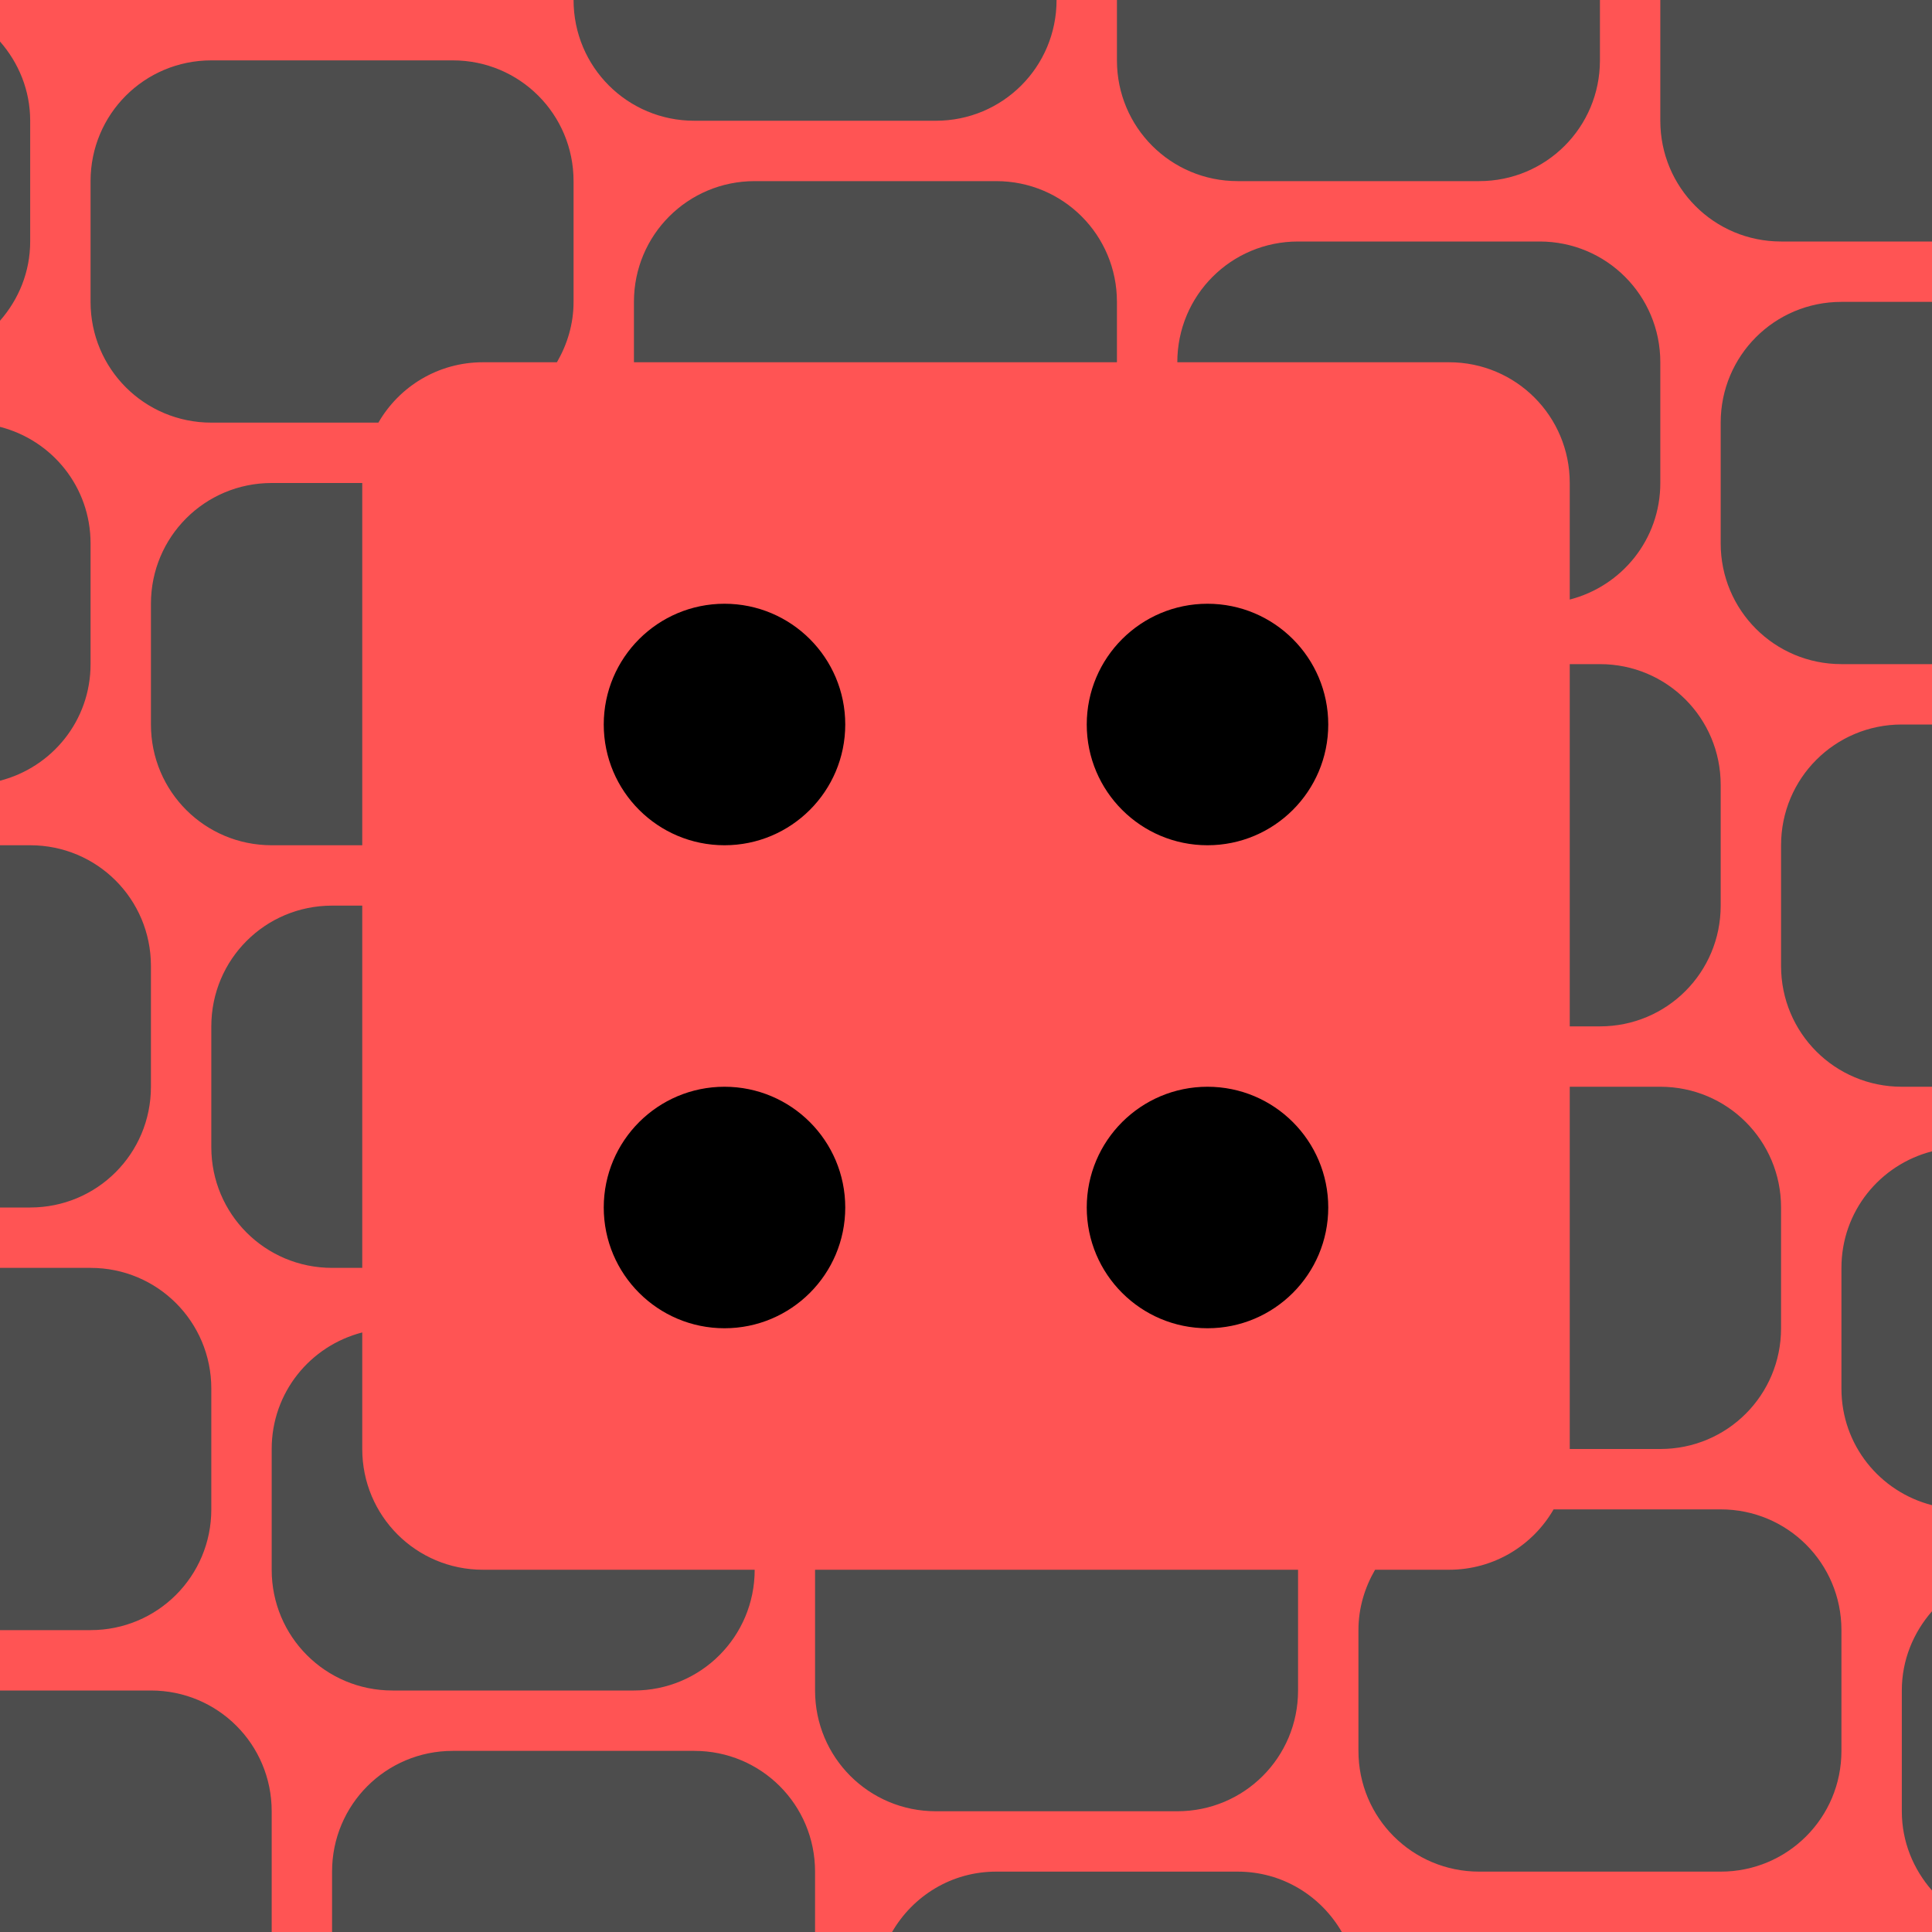 <?xml version="1.0" encoding="UTF-8" standalone="no"?>
<svg
   id="svg8"
   version="1.1"
   viewBox="0 0 64 64"
   height="64"
   width="64"
   xmlns="http://www.w3.org/2000/svg"
   xmlns:svg="http://www.w3.org/2000/svg"
   xmlns:rdf="http://www.w3.org/1999/02/22-rdf-syntax-ns#"
   xmlns:cc="http://creativecommons.org/ns#"
   xmlns:dc="http://purl.org/dc/elements/1.1/">
  <defs
     id="defs2" />
  <g
     id="layer2"
     style="display:inline"
     transform="translate(-256,-128)">
    <g
       id="use3564">
      <title
         id="title35535">Cobbles (Difficulty 4)</title>
      <rect
         style="opacity:1;fill:#ff5454;fill-opacity:1;stroke:none;stroke-width:6;stroke-linecap:butt;stroke-linejoin:bevel;stroke-miterlimit:10;stroke-dasharray:none;paint-order:stroke markers fill"
         id="rect35537"
         width="64"
         height="64"
         x="256"
         y="128" />
      <path
         id="path35539"
         style="opacity:1;fill:#4d4d4d;fill-opacity:1;stroke:none;stroke-width:6;stroke-linecap:butt;stroke-linejoin:bevel;stroke-miterlimit:10;stroke-dasharray:none;paint-order:stroke markers fill"
         d="m 275,128 c 0,2.216 1.784,4 4,4 h 8 c 2.216,0 4,-1.784 4,-4 z m 18,0 v 2 c 0,2.216 1.784,4 4,4 h 8 c 2.216,0 4,-1.784 4,-4 v -2 z m 18,0 v 4 c 0,2.216 1.784,4 4,4 h 5 v -8 z m -55,1.375 v 9.25 c 0.615,-0.703 1,-1.613 1,-2.625 v -4 c 0,-1.012 -0.385,-1.922 -1,-2.625 z m 7,0.625 c -2.216,0 -4,1.784 -4,4 v 4 c 0,2.216 1.784,4 4,4 h 5.535 c 0.69,-1.197 1.979,-2 3.465,-2 h 2.449 C 274.791,139.41 275,138.733 275,138 v -4 c 0,-2.216 -1.784,-4 -4,-4 z m 18,4 c -2.216,0 -4,1.784 -4,4 v 2 h 16 v -2 c 0,-2.216 -1.784,-4 -4,-4 z m 18,2 c -2.216,0 -4,1.784 -4,4 h 9 c 2.216,0 4,1.784 4,4 v 3.861 c 1.726,-0.444 3,-1.993 3,-3.861 v -4 c 0,-2.216 -1.784,-4 -4,-4 z m 18,2 c -2.216,0 -4,1.784 -4,4 v 4 c 0,2.216 1.784,4 4,4 h 3 v -12 z m -61,4.139 v 11.723 c 1.726,-0.444 3,-1.993 3,-3.861 v -4 c 0,-1.869 -1.274,-3.418 -3,-3.861 z M 265,144 c -2.216,0 -4,1.784 -4,4 v 4 c 0,2.216 1.784,4 4,4 h 3 v -12 z m 43,6 v 12 h 1 c 2.216,0 4,-1.784 4,-4 v -4 c 0,-2.216 -1.784,-4 -4,-4 z m 11,2 c -2.216,0 -4,1.784 -4,4 v 4 c 0,2.216 1.784,4 4,4 h 1 v -12 z m -63,4 v 12 h 1 c 2.216,0 4,-1.784 4,-4 v -4 c 0,-2.216 -1.784,-4 -4,-4 z m 11,2 c -2.216,0 -4,1.784 -4,4 v 4 c 0,2.216 1.784,4 4,4 h 1 v -12 z m 41,6 v 12 h 3 c 2.216,0 4,-1.784 4,-4 v -4 c 0,-2.216 -1.784,-4 -4,-4 z m 12,2.139 c -1.726,0.444 -3,1.993 -3,3.861 v 4 c 0,1.869 1.274,3.418 3,3.861 z M 256,170 v 12 h 3 c 2.216,0 4,-1.784 4,-4 v -4 c 0,-2.216 -1.784,-4 -4,-4 z m 12,2.139 c -1.726,0.444 -3,1.993 -3,3.861 v 4 c 0,2.216 1.784,4 4,4 h 8 c 2.216,0 4,-1.784 4,-4 h -9 c -2.216,0 -4,-1.784 -4,-4 z M 307.465,178 c -0.69,1.197 -1.979,2 -3.465,2 h -2.449 C 301.209,180.59 301,181.267 301,182 v 4 c 0,2.216 1.784,4 4,4 h 8 c 2.216,0 4,-1.784 4,-4 v -4 c 0,-2.216 -1.784,-4 -4,-4 z M 283,180 v 4 c 0,2.216 1.784,4 4,4 h 8 c 2.216,0 4,-1.784 4,-4 v -4 z m 37,1.375 c -0.615,0.703 -1,1.613 -1,2.625 v 4 c 0,1.012 0.385,1.922 1,2.625 z M 256,184 v 8 h 9 v -4 c 0,-2.216 -1.784,-4 -4,-4 z m 15,2 c -2.216,0 -4,1.784 -4,4 v 2 h 16 v -2 c 0,-2.216 -1.784,-4 -4,-4 z m 18,4 c -1.483,0 -2.758,0.807 -3.449,2 h 14.898 c -0.691,-1.193 -1.966,-2 -3.449,-2 z" />
      <circle
         style="fill:#000000;fill-opacity:1;stroke-width:15.118;stroke-linecap:round;stroke-linejoin:round;stroke-miterlimit:10;paint-order:stroke markers fill"
         id="circle35541"
         cx="296"
         cy="152"
         r="4" />
      <circle
         style="fill:#000000;fill-opacity:1;stroke-width:15.118;stroke-linecap:round;stroke-linejoin:round;stroke-miterlimit:10;paint-order:stroke markers fill"
         id="circle35543"
         cx="280"
         cy="168"
         r="4" />
      <circle
         style="fill:#000000;fill-opacity:1;stroke-width:15.118;stroke-linecap:round;stroke-linejoin:round;stroke-miterlimit:10;paint-order:stroke markers fill"
         id="circle35545"
         cx="296"
         cy="168"
         r="4" />
      <circle
         style="fill:#000000;fill-opacity:1;stroke-width:15.118;stroke-linecap:round;stroke-linejoin:round;stroke-miterlimit:10;paint-order:stroke markers fill"
         id="circle35547"
         cx="280"
         cy="152"
         r="4" />
    </g>
  </g>
</svg>

